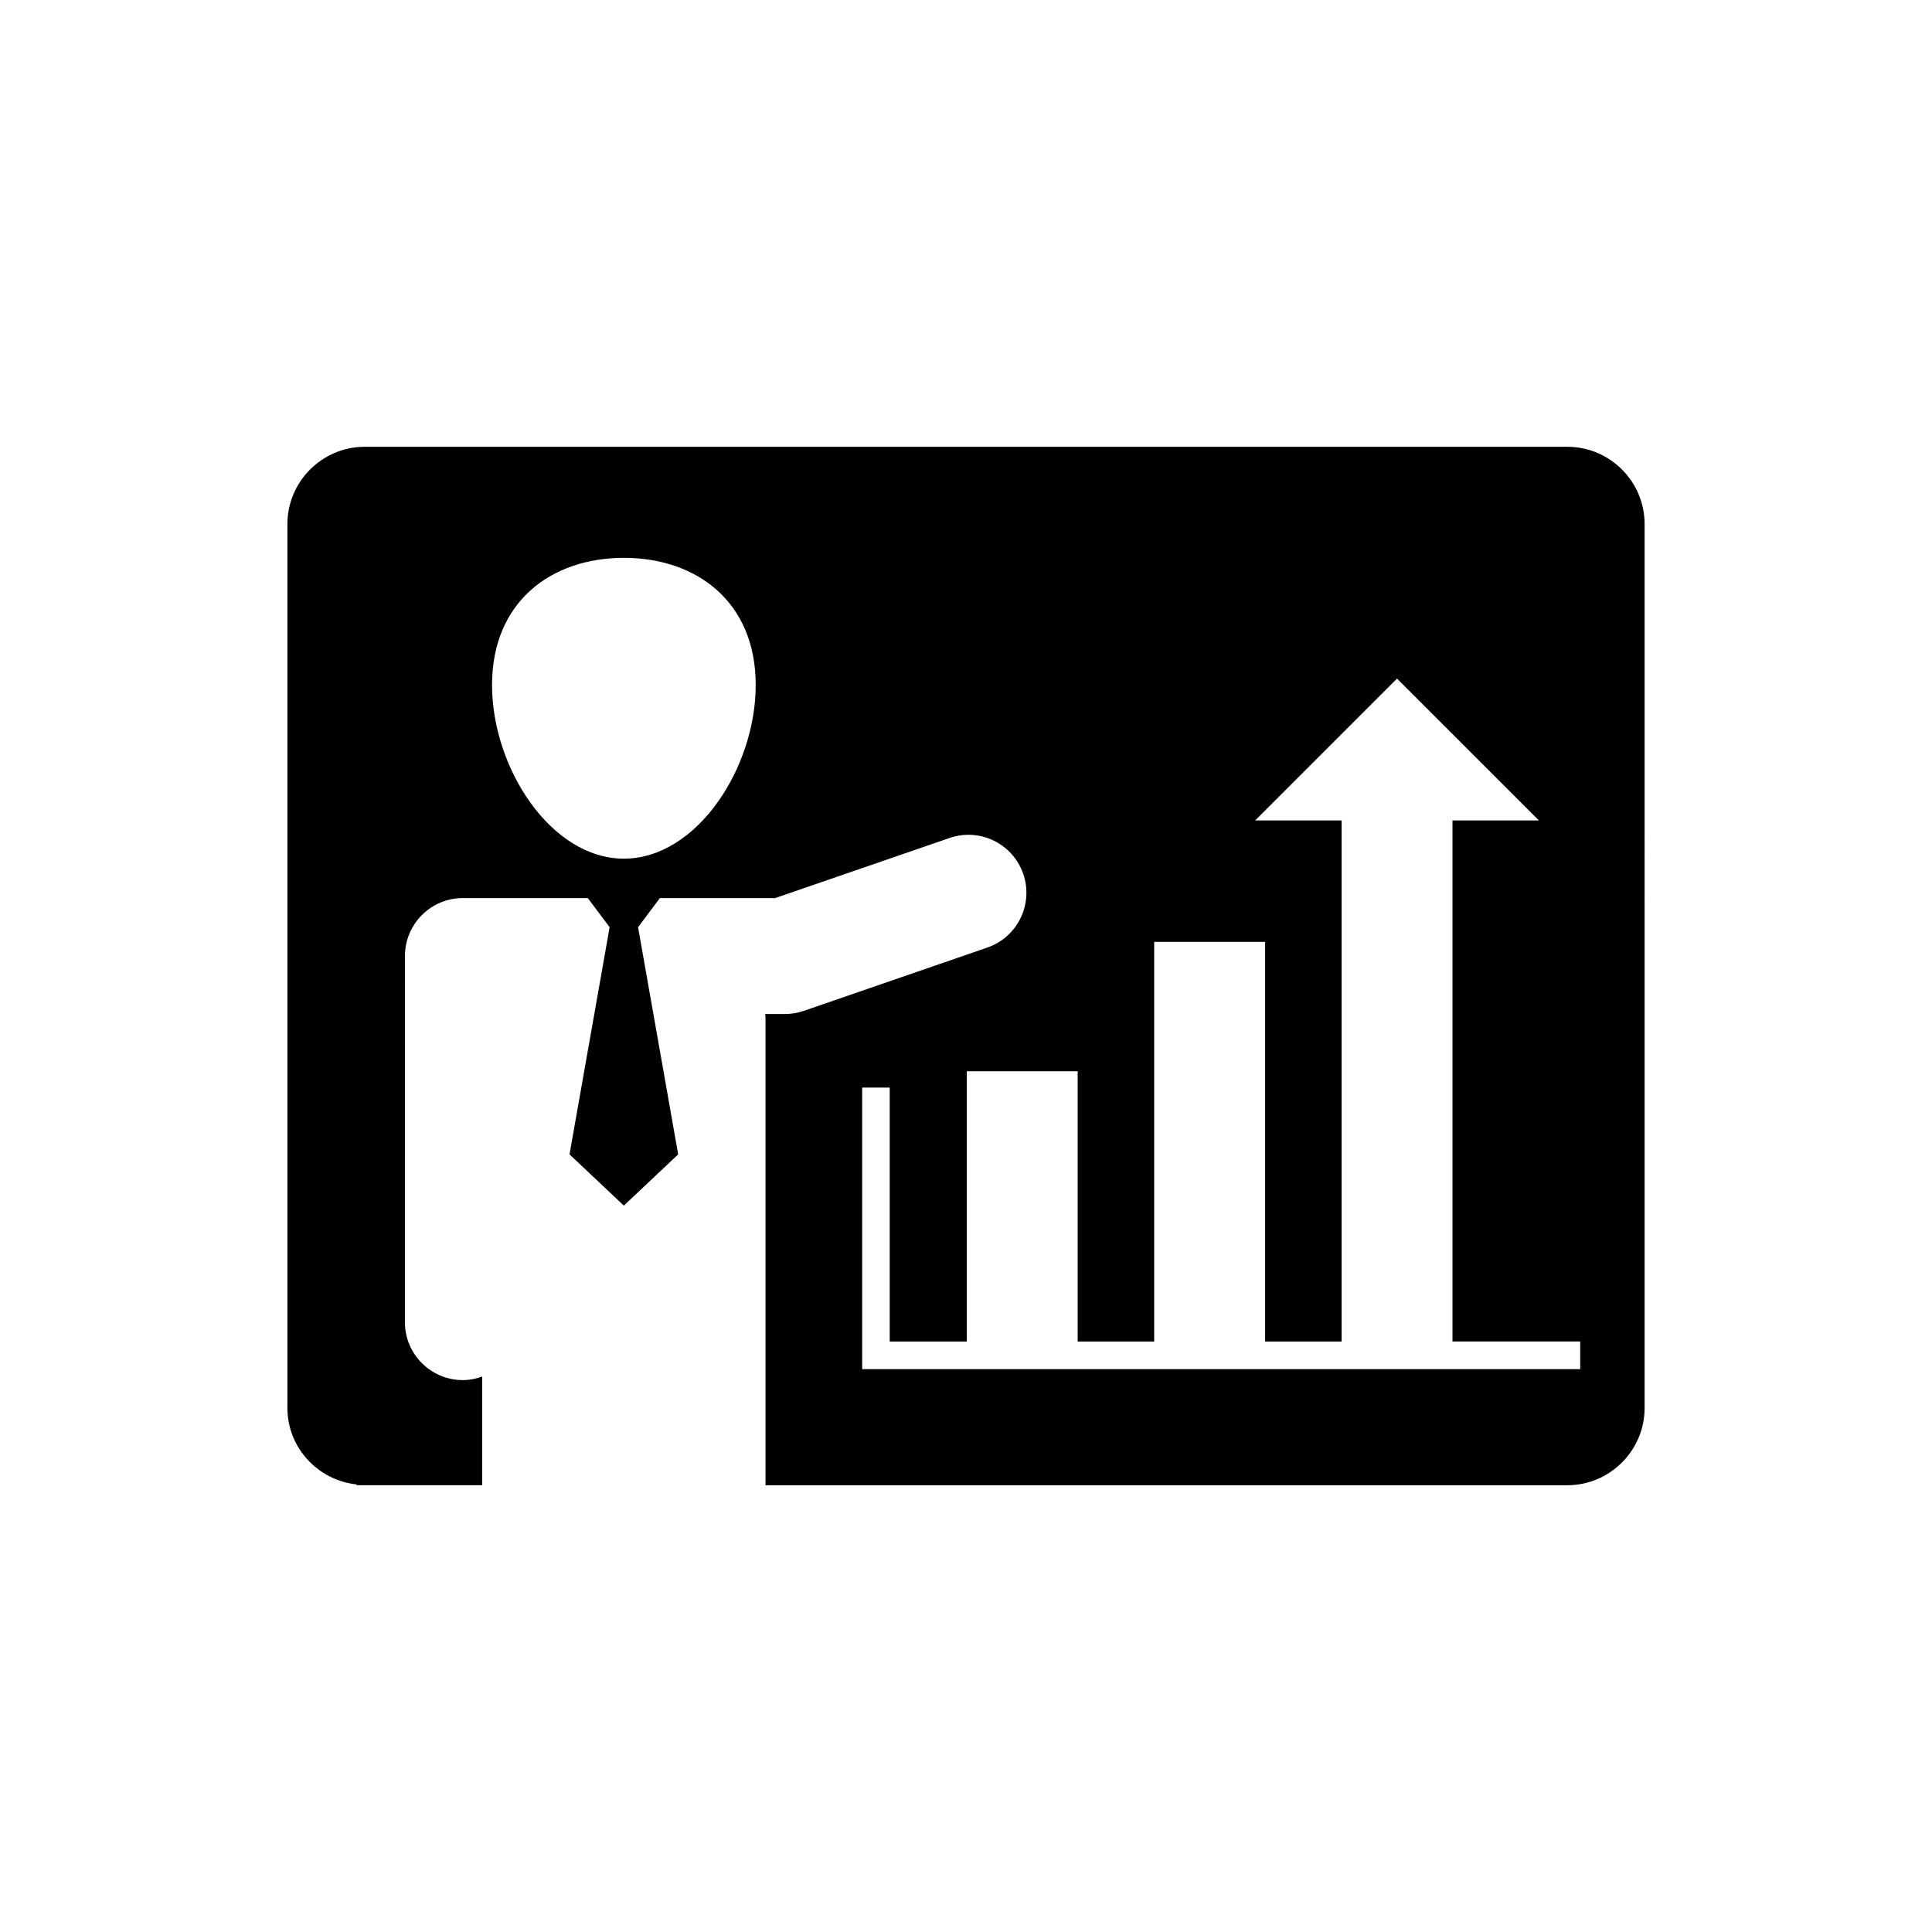 <?xml version="1.0" encoding="utf-8"?>
<!-- Generator: Adobe Illustrator 16.0.0, SVG Export Plug-In . SVG Version: 6.00 Build 0)  -->
<!DOCTYPE svg PUBLIC "-//W3C//DTD SVG 1.1//EN" "http://www.w3.org/Graphics/SVG/1.1/DTD/svg11.dtd">
<svg version="1.1" id="Layer_1" xmlns="http://www.w3.org/2000/svg" xmlns:xlink="http://www.w3.org/1999/xlink" x="0px" y="0px"
	 width="50px" height="50px" viewBox="0 0 50 50" enable-background="new 0 0 50 50" xml:space="preserve">
<path d="M40.563,11.563H9.438c-1.1,0-2,0.9-2,2v22.875c0,1.029,0.79,1.873,1.792,1.979v0.021h0.208h3.041v-2.813
	c-0.157,0.057-0.323,0.092-0.5,0.092c-0.829,0-1.5-0.672-1.5-1.5l0.001-9.475c0-0.829,0.672-1.5,1.5-1.5h3.232l0.565,0.754
	l-1.038,5.879l1.406,1.326l1.406-1.326l-1.038-5.879l0.565-0.754h2.984l4.512-1.555c0.783-0.271,1.637,0.146,1.907,0.929
	c0.27,0.783-0.146,1.637-0.93,1.907l-4.749,1.638c-0.157,0.053-0.322,0.082-0.489,0.082h-0.51c0.001,0.027,0.008,0.055,0.008,0.084
	v12.111h0.791h10.46h9.5c1.1,0,2-0.9,2-2V13.563C42.563,12.462,41.664,11.563,40.563,11.563z M16.146,22.222
	c-1.885,0-3.412-2.344-3.412-4.494c0-2.151,1.527-3.291,3.412-3.291c1.885,0,3.412,1.14,3.412,3.291
	C19.558,19.877,18.03,22.222,16.146,22.222z M40.896,35.433H22.313v-0.581v-0.133v-6.572h0.713v6.572h1.994v-6.995h2.87v6.995h1.98
	V24.376h2.871v10.342h1.98V21.233h-2.237l3.671-3.671l3.672,3.671H37.59v13.485h3.306L40.896,35.433L40.896,35.433z"/>
</svg>
